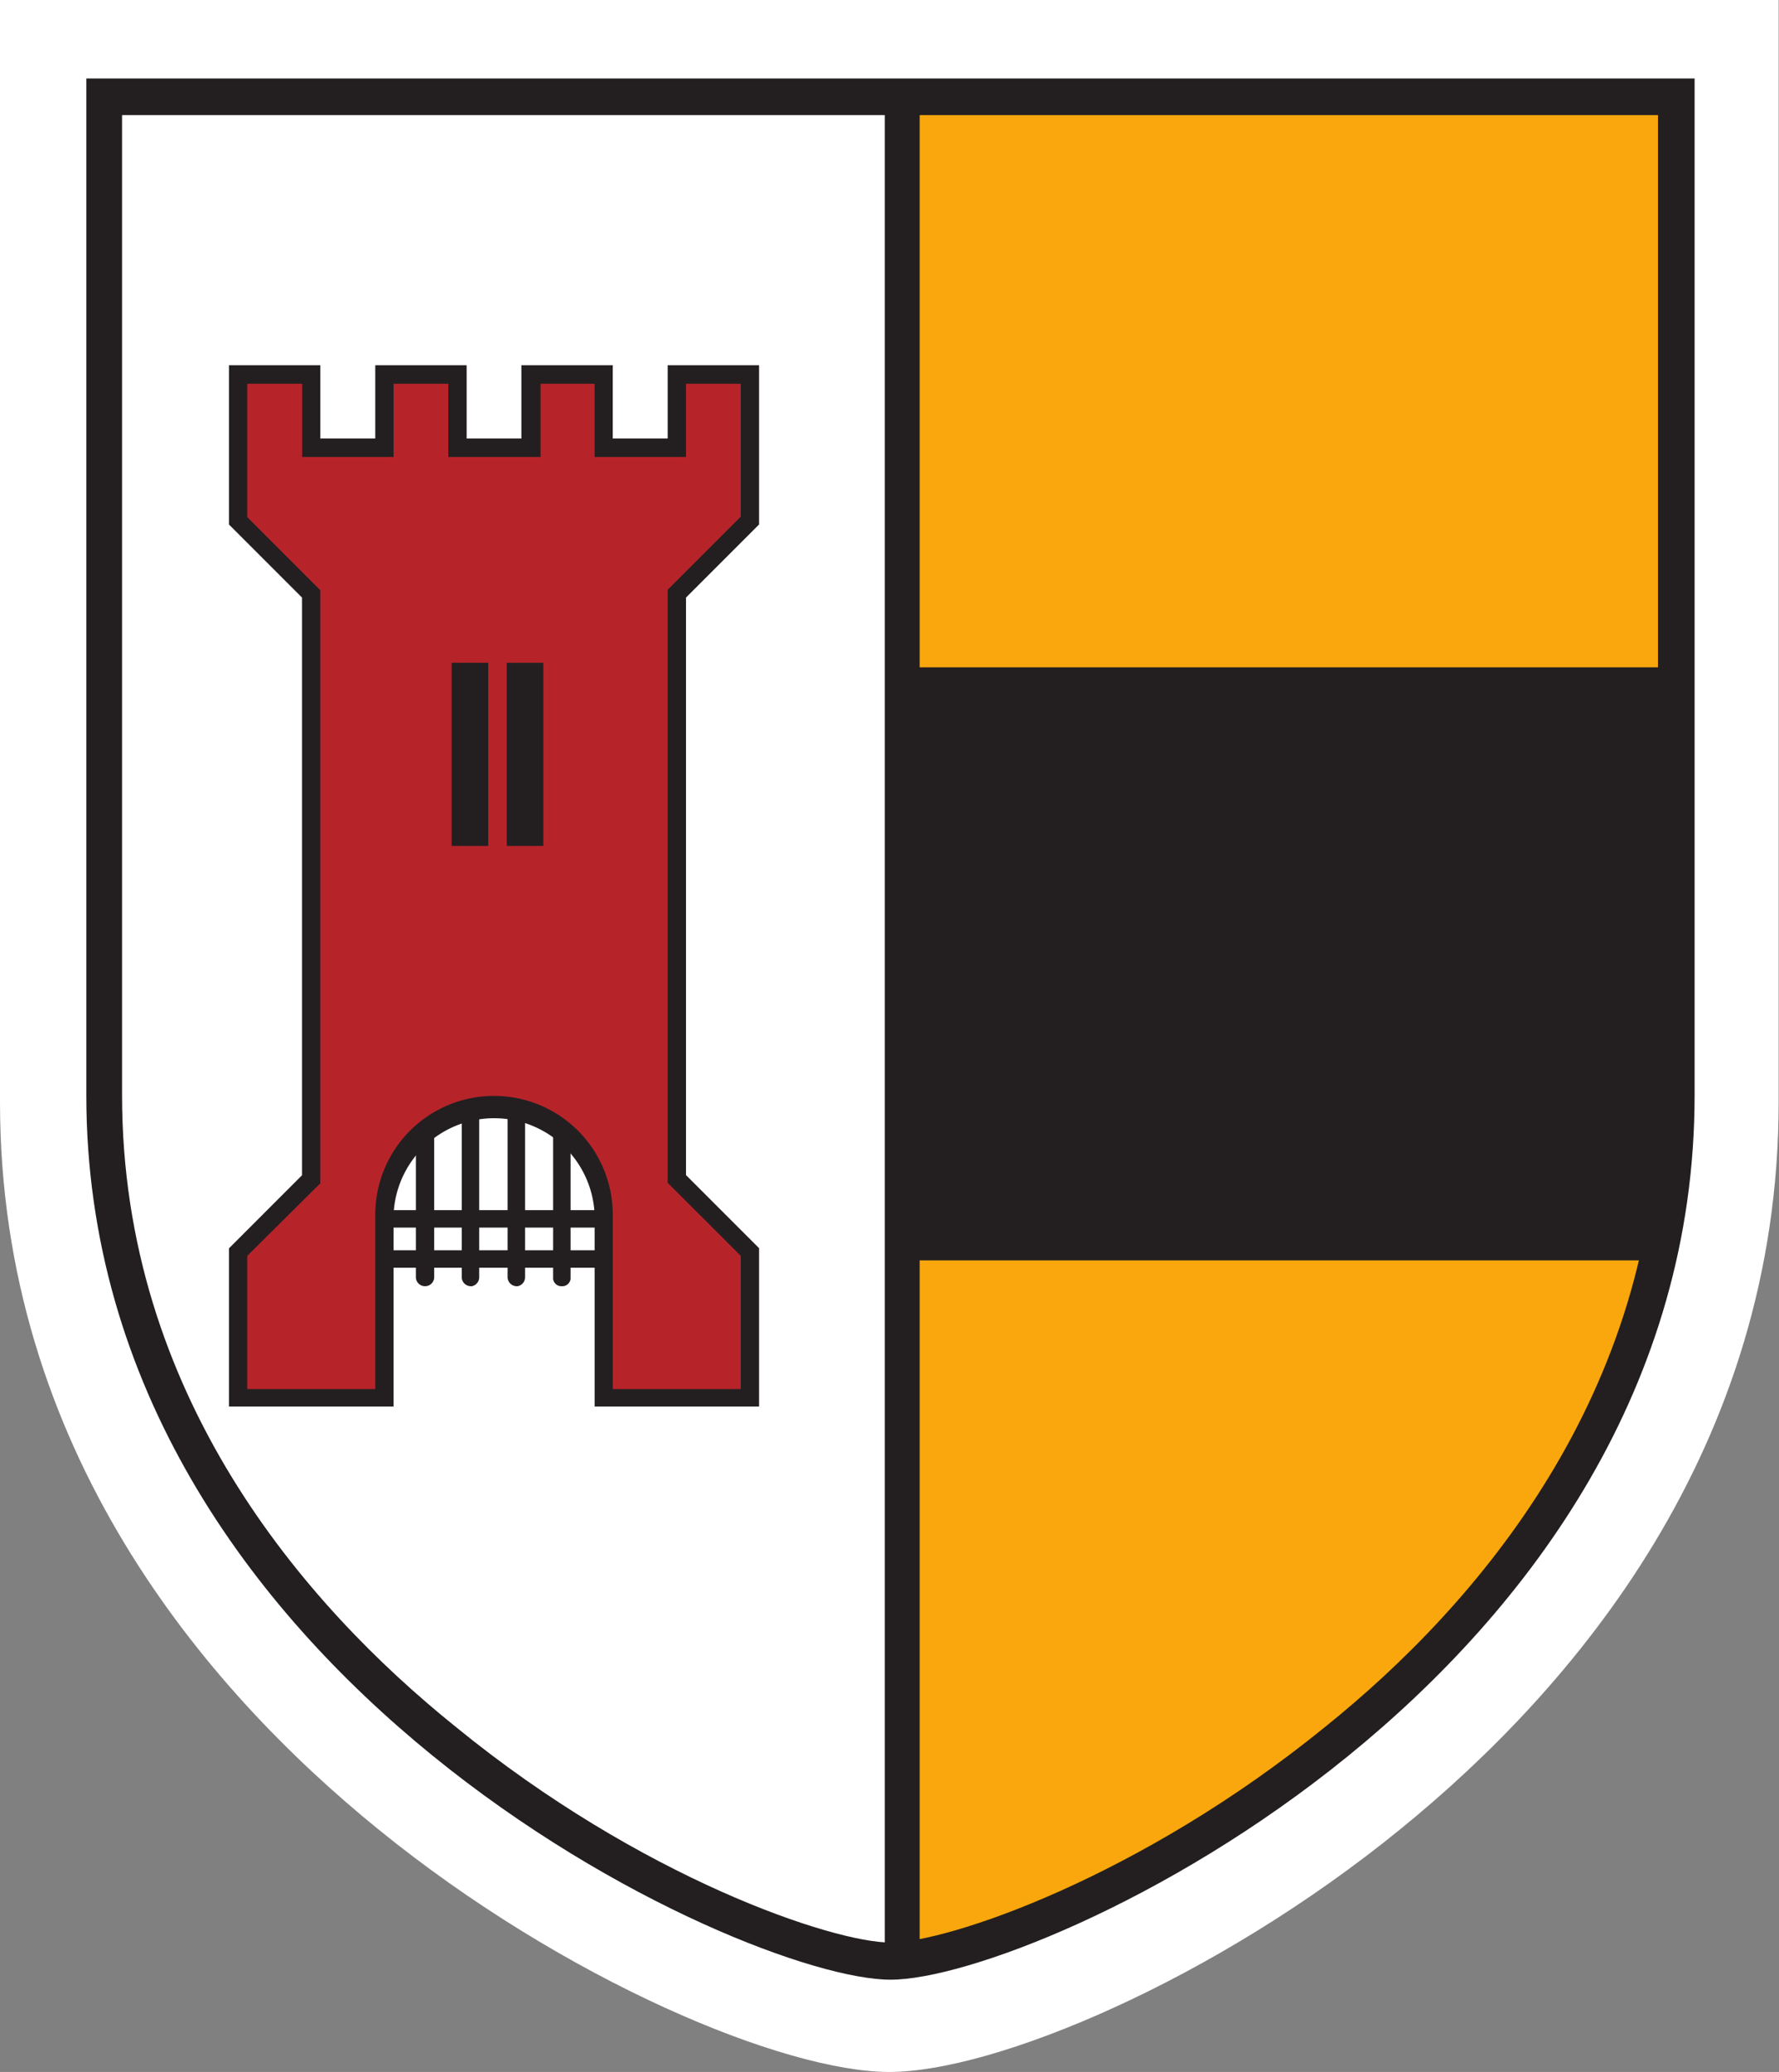<svg id="Ebene_1" data-name="Ebene 1" xmlns="http://www.w3.org/2000/svg" viewBox="0 0 102.02 118.79"><rect x="0" y="0" width="102.02" height="118.79" fill="#808080" stroke="none"/><defs><style>.cls-1{fill:#fff;}.cls-2{fill:#f9a70d;}.cls-3{fill:#231f20;}.cls-4{fill:#b6242a;}</style></defs><title>Unbenannt-1</title><path class="cls-1" d="M51,118.79c-6,0-18.61-5.21-29.34-13.94C11.78,96.82,0,83.07,0,63.19V0H102V63.19c0,19.87-11.78,33.62-21.67,41.66C69.62,113.58,57,118.79,51,118.79"/><path class="cls-2" d="M50.86,5.74V112.67c10.9,0,45.07-19.06,45.07-50.7V5.74H50.86"/><path class="cls-1" d="M51.06,5.54V112.47C42.67,112.47,6,92,6,61.77V5.54H51.06"/><path class="cls-3" d="M27,73.74a0.52,0.52,0,0,1-.52-0.53V61.16a0.52,0.52,0,1,1,1,0V73.22a0.52,0.52,0,0,1-.52.53"/><path class="cls-3" d="M51.22,72.26h44v-34h-44v34Z"/><path class="cls-3" d="M29.64,73.74a0.52,0.52,0,0,1-.53-0.53V61.16a0.52,0.52,0,0,1,1,0V73.22a0.52,0.52,0,0,1-.52.53"/><path class="cls-3" d="M22.24,70.38H34.82v-1H22.24v1Z"/><path class="cls-3" d="M24.38,73.74a0.52,0.52,0,0,1-.53-0.53v-11a0.53,0.53,0,0,1,1.05,0v11a0.52,0.52,0,0,1-.53.53"/><path class="cls-4" d="M22.24,80H13.86V71.58l4.19-4.19V33.85l-4.19-4.19V21.27h4.19v4.2h4.19v-4.2h4.19v4.2h4.19v-4.2h4.19v4.2H39v-4.2h4.19v8.39L39,33.85V67.39l4.19,4.19V80H34.82V69.48a6.29,6.29,0,0,0-12.58,0V80"/><path class="cls-3" d="M32.24,73.74a0.48,0.48,0,0,1-.52-0.41V64.82a0.54,0.54,0,0,1,1,0v8.51a0.48,0.48,0,0,1-.53.41"/><path class="cls-3" d="M25.9,48.5H28V38H25.9V48.5Z"/><path class="cls-3" d="M22,72.68H34.62v-1H22v1Z"/><path class="cls-3" d="M29.06,48.5h2.1V38h-2.1V48.5Z"/><path class="cls-3" d="M35.14,79.64h7.34V72l-4.19-4.19v-34l4.19-4.19V22H39.34v4.2H34.1V22H31v4.2H25.71V22H22.57v4.2H17.33V22H14.18v7.65l4.19,4.19v34L14.18,72v7.64h7.34v-10a6.81,6.81,0,0,1,13.62,0v10h0Zm8.39,1H34.1v-11a5.77,5.77,0,0,0-11.53,0v11H13.13V71.57l4.19-4.19V34.26l-4.19-4.19V20.94h5.24v4.2h3.15v-4.2h5.24v4.2H29.9v-4.2h5.24v4.2h3.15v-4.2h5.24v9.13l-4.19,4.19V67.37l4.19,4.19v9.13"/><path class="cls-3" d="M97.18,4.5H4.95V62.8c0,33.36,37.59,50.7,46.12,50.7S97.18,96.17,97.18,62.8V4.5Zm-2.1,2.1V62.8C95.09,79.93,84.71,92,76,99c-10.62,8.64-21.66,12.37-24.94,12.37S36.75,107.68,26.13,99C17.42,92,7,79.93,7,62.8V6.6h88"/><path class="cls-3" d="M50.74,112.26h2V6.26h-2v106Z"/></svg>